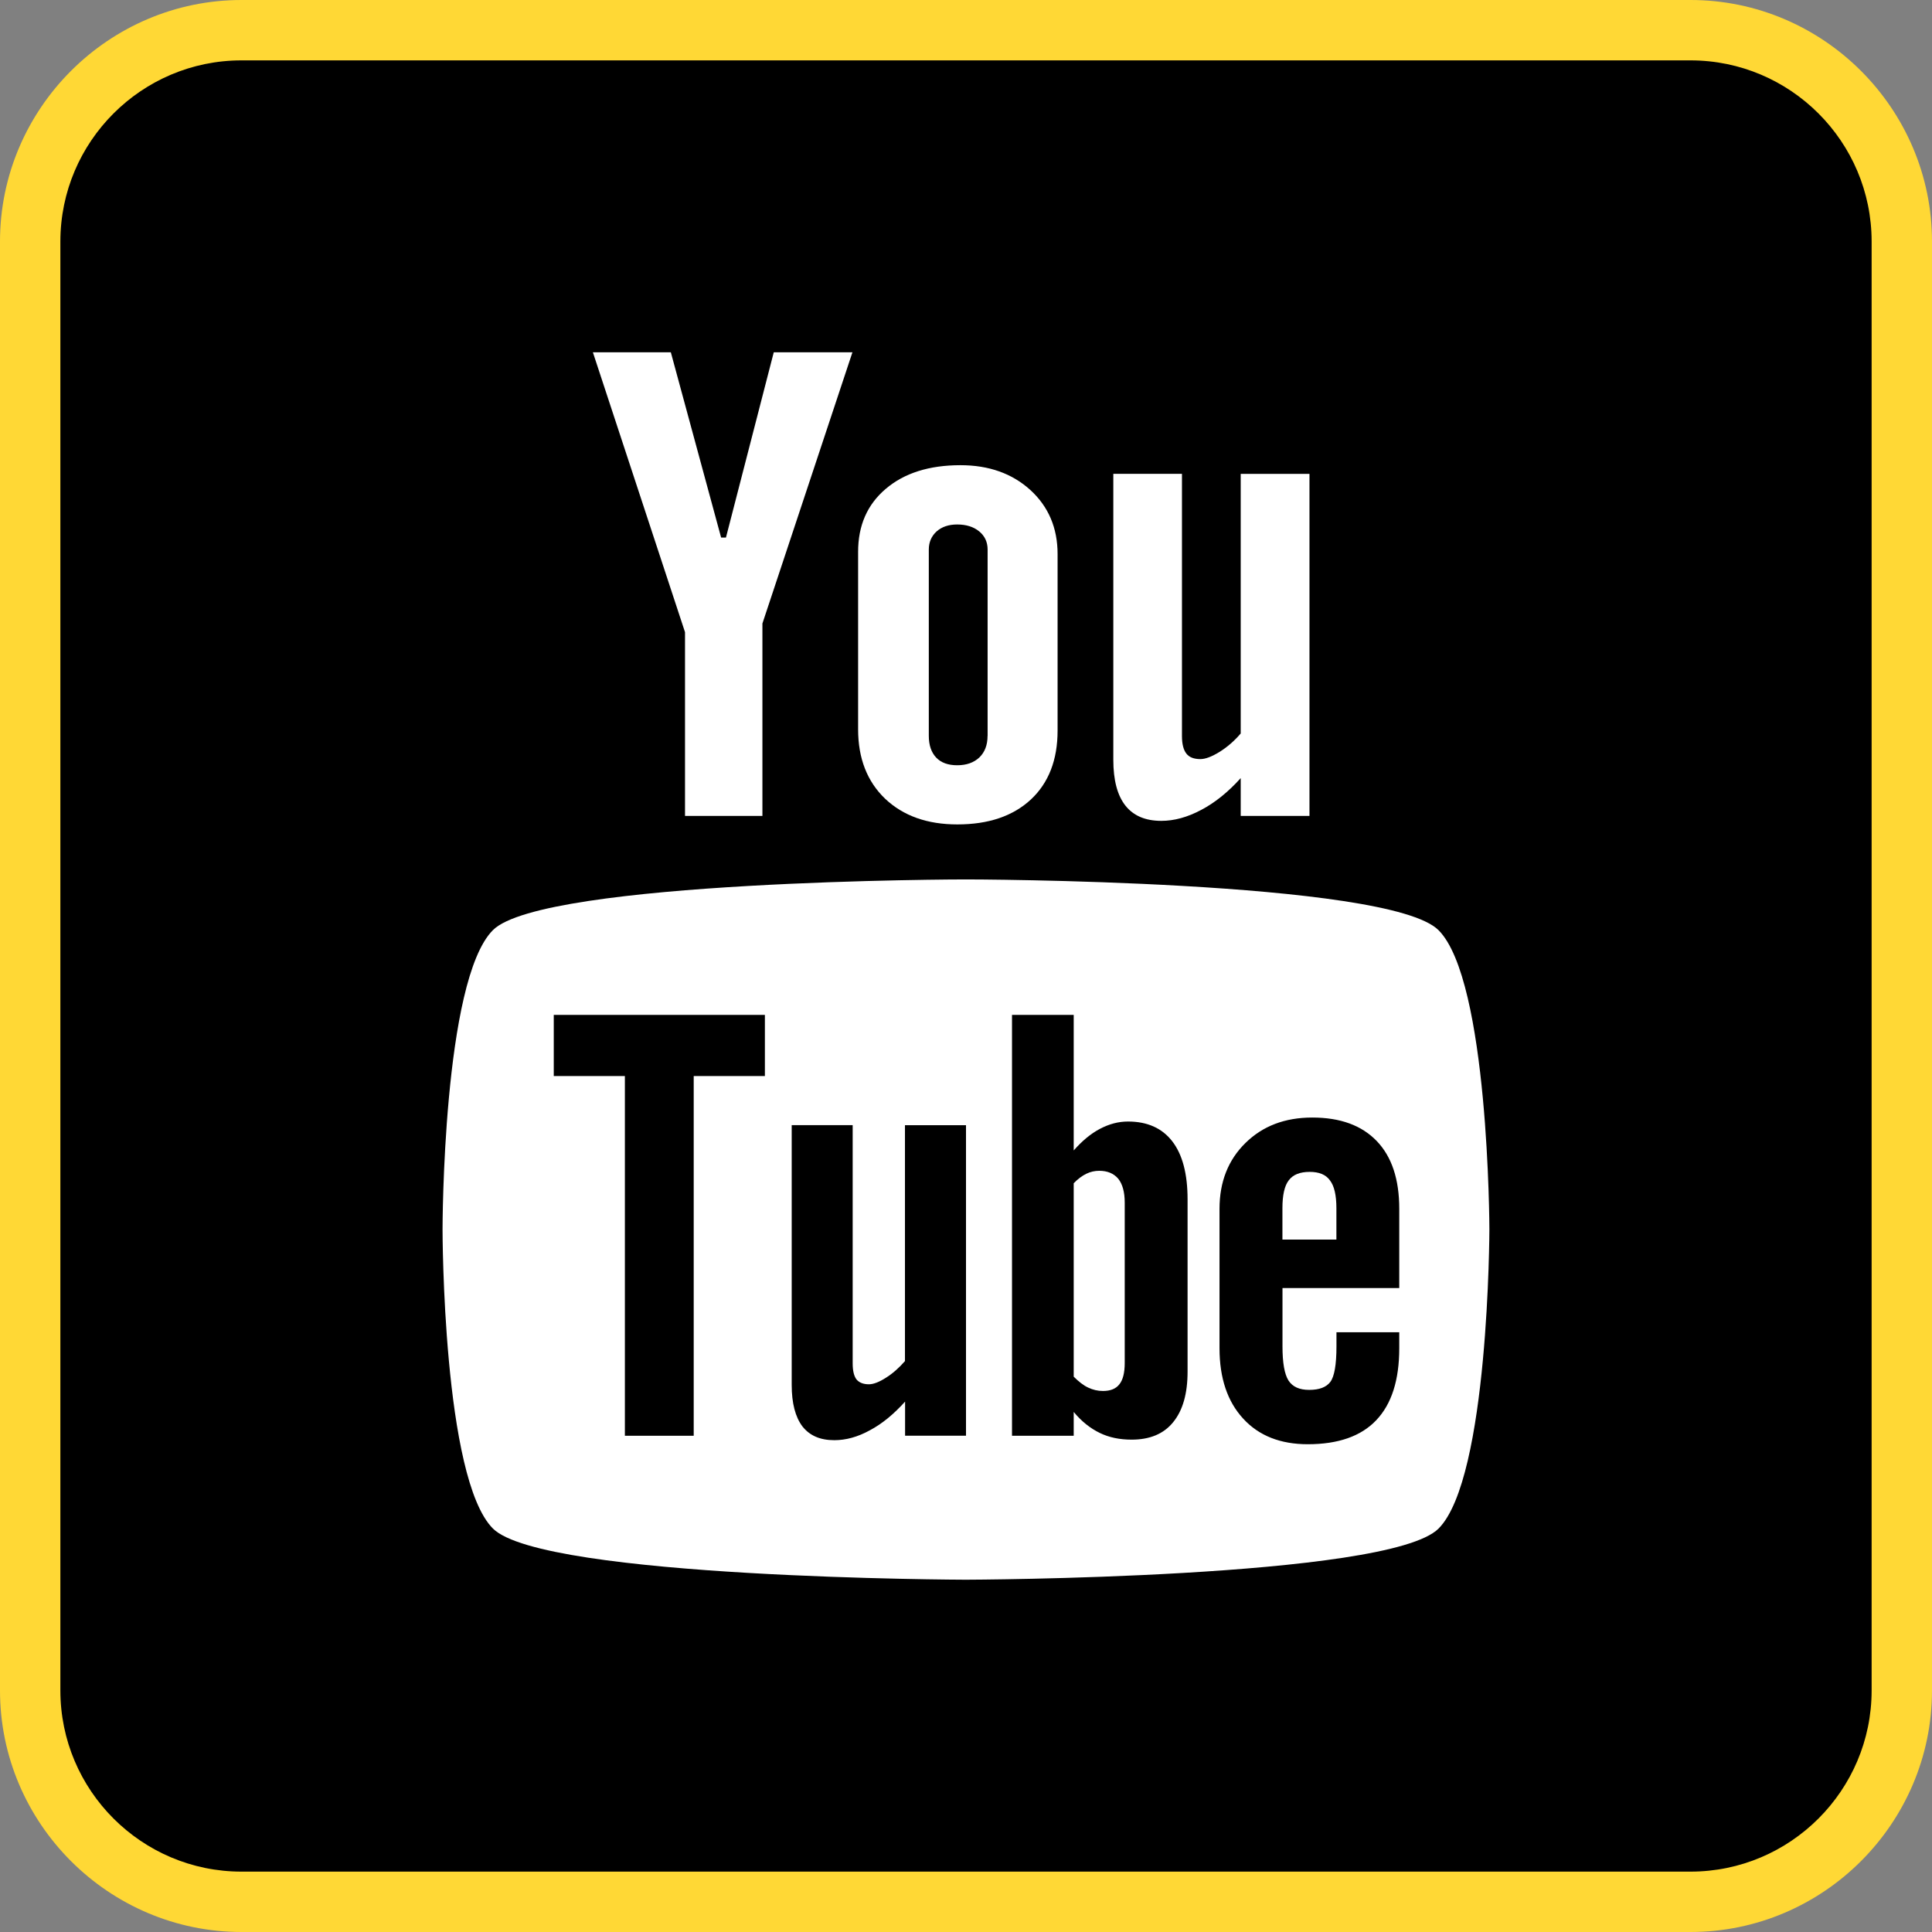 <?xml version="1.0" ?><svg enable-background="new 0 0 32 32" version="1.1" viewBox="0 0 32 32" xml:space="preserve" xmlns="http://www.w3.org/2000/svg" xmlns:xlink="http://www.w3.org/1999/xlink"><rect x="0" y="0" width="32" height="32" fill="#808080" stroke="none"/><g id="OC_2"><path d="M12.987,17.649h-1.066v5.39h-1.031v-5.39H9.823v-0.916h3.163V17.649z" fill="#FFFFFF"/><g><path d="M4,31.5c-1.93,0-3.5-1.57-3.5-3.5V4c0-1.93,1.57-3.5,3.5-3.5h24c1.93,0,3.5,1.57,3.5,3.5v24c0,1.93-1.57,3.5-3.5,3.5H4z"/><path d="M28,1c1.654,0,3,1.346,3,3v24c0,1.654-1.346,3-3,3H4c-1.654,0-3-1.346-3-3V4c0-1.654,1.346-3,3-3H28 M28,0    H4C1.8,0,0,1.8,0,4v24c0,2.2,1.8,4,4,4h24c2.2,0,4-1.8,4-4V4C32,1.8,30.2,0,28,0L28,0z" fill="#FFD835"/></g><path d="M21.693,19.41c-0.161,0-0.277,0.045-0.348,0.141c-0.07,0.09-0.104,0.246-0.104,0.461v0.519h0.894v-0.519   c0-0.216-0.036-0.371-0.107-0.461C21.961,19.455,21.847,19.41,21.693,19.41z" fill="#FFFFFF"/><path d="M18.207,19.392c-0.073,0-0.144,0.015-0.214,0.049c-0.07,0.034-0.14,0.086-0.209,0.157v3.204   c0.082,0.082,0.162,0.145,0.24,0.181c0.078,0.037,0.158,0.056,0.244,0.056c0.124,0,0.214-0.036,0.272-0.11   c0.058-0.072,0.089-0.188,0.089-0.354v-2.656c0-0.173-0.036-0.306-0.107-0.395C18.448,19.436,18.342,19.392,18.207,19.392z" fill="#FFFFFF"/><path d="M23.826,15.406c-0.831-0.83-7.83-0.841-7.83-0.84c0-0.001-6.998,0.01-7.831,0.839   c-0.833,0.831-0.835,4.933-0.835,4.956c0,0.031,0.002,4.126,0.835,4.957c0.833,0.829,7.831,0.847,7.831,0.847   s6.999-0.018,7.83-0.846c0.836-0.834,0.843-4.957,0.843-4.957C24.669,20.338,24.66,16.237,23.826,15.406z M12.669,17.823H11.49   v5.958h-1.14v-5.958H9.172V16.81h3.497V17.823z M16,23.78h-1.009v-0.565c-0.188,0.209-0.381,0.368-0.585,0.476   c-0.202,0.111-0.397,0.163-0.587,0.163c-0.235,0-0.408-0.075-0.529-0.229c-0.116-0.154-0.177-0.381-0.177-0.689v-4.3h1.01v3.945   c0,0.122,0.021,0.21,0.062,0.265c0.045,0.055,0.114,0.082,0.207,0.082c0.074,0,0.169-0.036,0.283-0.109   c0.114-0.072,0.217-0.164,0.314-0.275v-3.907H16V23.78z M19.67,22.718c0,0.364-0.079,0.642-0.238,0.837   c-0.157,0.195-0.388,0.29-0.688,0.29c-0.199,0-0.374-0.036-0.528-0.111c-0.155-0.075-0.301-0.189-0.432-0.348v0.395h-1.022V16.81   h1.022v2.245c0.137-0.156,0.281-0.277,0.433-0.357c0.155-0.082,0.309-0.122,0.466-0.122c0.321,0,0.565,0.11,0.733,0.327   c0.17,0.22,0.254,0.541,0.254,0.962V22.718z M23.176,21.334h-1.934v0.967c0,0.271,0.033,0.459,0.099,0.564   c0.068,0.105,0.181,0.156,0.343,0.156c0.167,0,0.284-0.044,0.351-0.133c0.066-0.089,0.101-0.283,0.101-0.587v-0.235h1.04v0.264   c0,0.528-0.126,0.925-0.381,1.193c-0.252,0.266-0.631,0.398-1.134,0.398c-0.452,0-0.81-0.14-1.07-0.424   c-0.26-0.282-0.392-0.67-0.392-1.167v-2.309c0-0.445,0.144-0.81,0.43-1.09c0.286-0.281,0.653-0.421,1.107-0.421   c0.463,0,0.819,0.13,1.068,0.39c0.249,0.26,0.372,0.633,0.372,1.121V21.334z" fill="#FFFFFF"/><path d="M21.689,13.514H20.55v-0.626c-0.207,0.23-0.426,0.407-0.655,0.527c-0.227,0.121-0.447,0.181-0.66,0.181   c-0.265,0-0.462-0.085-0.595-0.253c-0.133-0.169-0.2-0.421-0.2-0.76V7.848h1.137v4.344c0,0.134,0.026,0.231,0.074,0.291   c0.046,0.06,0.125,0.09,0.231,0.09c0.083,0,0.189-0.04,0.317-0.119c0.127-0.079,0.245-0.181,0.351-0.305v-4.3h1.139L21.689,13.514   L21.689,13.514z" fill="#FFFFFF"/><path d="M17.067,8.117c-0.302-0.275-0.689-0.412-1.159-0.412c-0.516,0-0.929,0.13-1.235,0.39   c-0.308,0.26-0.461,0.609-0.46,1.049v2.936c0,0.481,0.15,0.864,0.447,1.149c0.3,0.284,0.699,0.426,1.196,0.426   c0.518,0,0.923-0.138,1.22-0.414c0.294-0.276,0.441-0.656,0.441-1.14V9.176C17.517,8.745,17.366,8.391,17.067,8.117z    M16.357,12.188c0,0.151-0.045,0.27-0.136,0.358c-0.092,0.086-0.213,0.129-0.367,0.129c-0.151,0-0.267-0.042-0.348-0.127   c-0.081-0.086-0.122-0.206-0.122-0.36V9.102c0-0.124,0.045-0.224,0.13-0.301c0.087-0.076,0.2-0.114,0.34-0.114   c0.149,0,0.271,0.038,0.364,0.114c0.093,0.076,0.14,0.177,0.14,0.301V12.188z" fill="#FFFFFF"/><polygon fill="#FFFFFF" points="11.111,5.835 9.82,5.835 11.346,10.471 11.346,13.514 12.628,13.514 12.628,10.327 14.119,5.835    12.816,5.835 12.024,8.904 11.944,8.904  "/></g></svg>